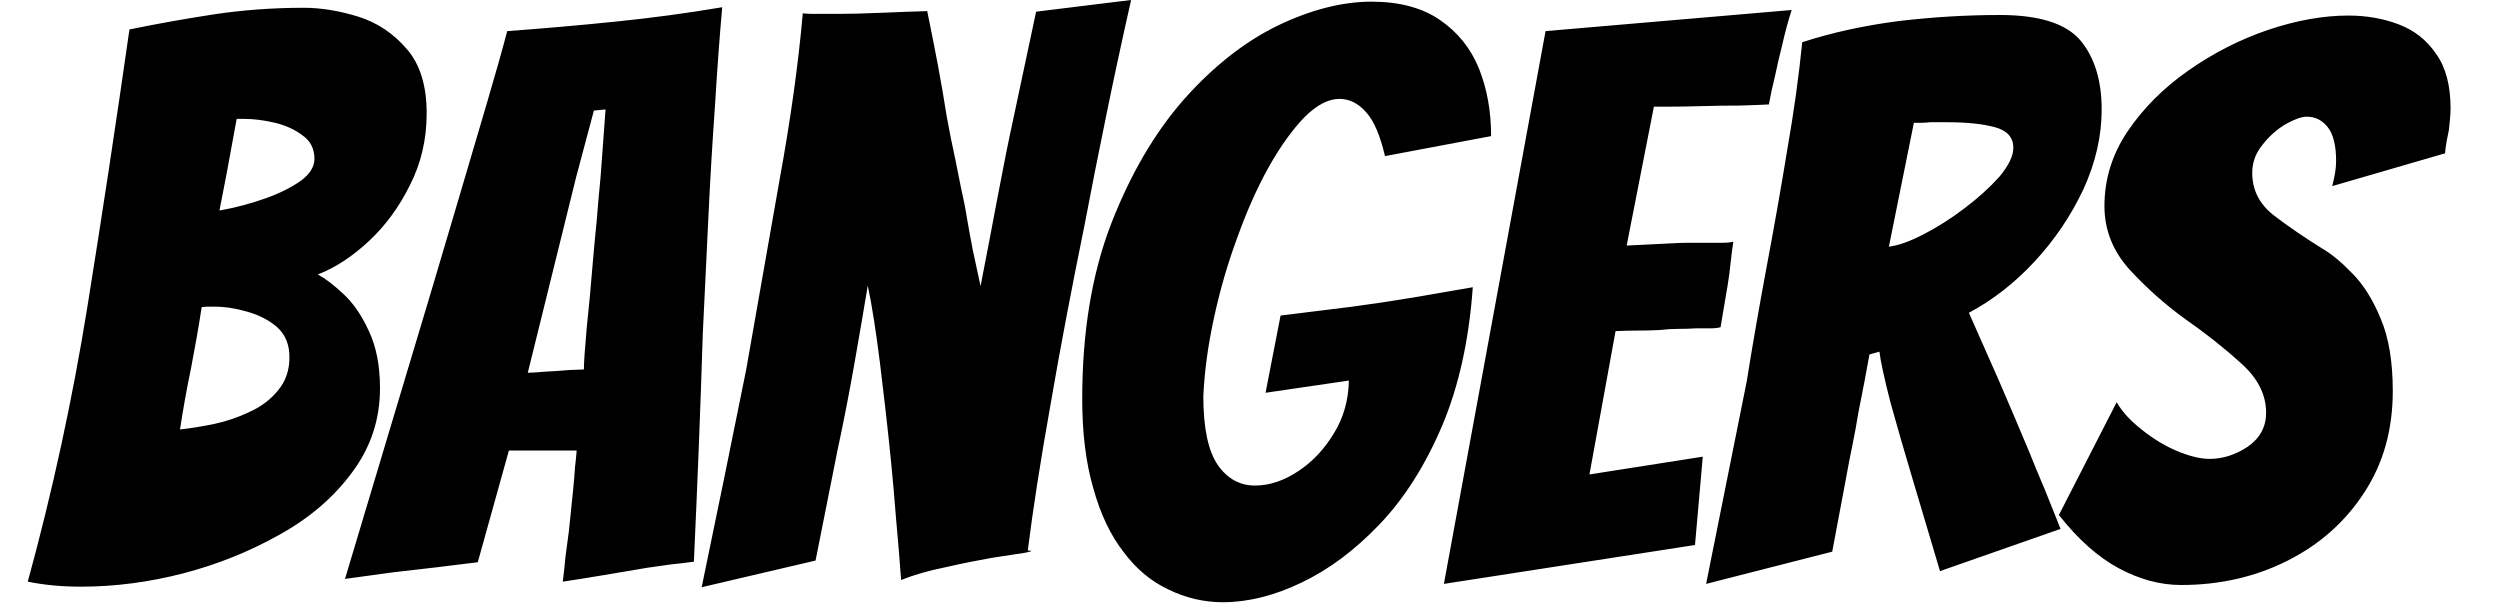 <svg width="45" height="11" viewBox="0 0 45 11" fill="none" xmlns="http://www.w3.org/2000/svg">
<path d="M1.46 10.56C1.113 10.56 0.793 10.53 0.5 10.47C0.947 8.837 1.303 7.193 1.57 5.54C1.837 3.88 2.09 2.21 2.33 0.53C2.817 0.43 3.32 0.34 3.84 0.26C4.367 0.18 4.91 0.14 5.47 0.14C5.777 0.14 6.103 0.193 6.45 0.3C6.79 0.407 7.08 0.6 7.32 0.88C7.56 1.153 7.68 1.54 7.68 2.04C7.68 2.507 7.58 2.937 7.38 3.33C7.187 3.723 6.94 4.06 6.64 4.34C6.34 4.62 6.033 4.82 5.72 4.94C5.847 5.007 6 5.123 6.18 5.29C6.36 5.457 6.513 5.68 6.64 5.96C6.773 6.24 6.84 6.583 6.84 6.99C6.84 7.55 6.673 8.053 6.34 8.5C6.007 8.953 5.567 9.33 5.02 9.63C4.487 9.93 3.913 10.16 3.3 10.32C2.68 10.48 2.067 10.56 1.46 10.56ZM3.95 3.79C4.243 3.737 4.52 3.663 4.78 3.57C5.04 3.477 5.253 3.37 5.42 3.25C5.58 3.13 5.66 3 5.66 2.86C5.66 2.68 5.59 2.54 5.45 2.44C5.31 2.333 5.143 2.257 4.95 2.21C4.75 2.163 4.567 2.14 4.4 2.14H4.26C4.193 2.513 4.133 2.84 4.08 3.12C4.027 3.393 3.983 3.617 3.95 3.79ZM3.24 7.73C3.427 7.71 3.633 7.677 3.86 7.63C4.08 7.583 4.293 7.51 4.5 7.41C4.707 7.317 4.877 7.187 5.01 7.02C5.143 6.86 5.21 6.663 5.21 6.43C5.21 6.203 5.137 6.023 4.99 5.89C4.843 5.763 4.663 5.67 4.45 5.61C4.243 5.55 4.047 5.52 3.86 5.52H3.74C3.693 5.52 3.657 5.523 3.63 5.53C3.577 5.877 3.513 6.24 3.44 6.62C3.36 7.007 3.293 7.377 3.24 7.73ZM10.13 10.47C10.15 10.31 10.167 10.157 10.18 10.01C10.2 9.863 10.22 9.713 10.24 9.56L10.32 8.78C10.333 8.647 10.343 8.523 10.35 8.41C10.363 8.303 10.373 8.203 10.38 8.11H9.16L8.6 10.12C8.393 10.147 8.15 10.177 7.87 10.21C7.59 10.243 7.33 10.273 7.09 10.3C6.943 10.32 6.797 10.34 6.65 10.36C6.503 10.38 6.357 10.4 6.21 10.42L7.31 6.75C7.443 6.31 7.593 5.81 7.76 5.25C7.927 4.69 8.097 4.117 8.27 3.53C8.443 2.943 8.607 2.39 8.76 1.87C8.913 1.35 9.037 0.913 9.13 0.56C9.77 0.513 10.417 0.457 11.07 0.39C11.73 0.323 12.373 0.237 13 0.13C12.953 0.65 12.91 1.24 12.87 1.9C12.823 2.553 12.783 3.23 12.75 3.93C12.717 4.63 12.683 5.323 12.65 6.01C12.63 6.65 12.607 7.313 12.58 8C12.553 8.687 12.523 9.39 12.49 10.11C12.35 10.13 12.21 10.147 12.07 10.16C11.93 10.18 11.79 10.2 11.65 10.22C11.417 10.26 11.16 10.303 10.88 10.35C10.6 10.397 10.35 10.437 10.13 10.47ZM10.37 3.19L9.5 6.71C9.553 6.71 9.657 6.703 9.81 6.69C9.963 6.683 10.11 6.673 10.25 6.66C10.39 6.653 10.477 6.65 10.51 6.65C10.51 6.53 10.527 6.283 10.56 5.91C10.6 5.537 10.637 5.143 10.67 4.73C10.69 4.49 10.713 4.24 10.74 3.98C10.76 3.727 10.783 3.463 10.81 3.19L10.9 1.97L10.69 1.99L10.37 3.19ZM14.68 10.09L12.63 10.57C12.91 9.223 13.177 7.92 13.43 6.66C13.637 5.48 13.837 4.343 14.03 3.25C14.23 2.157 14.37 1.153 14.45 0.24C14.517 0.247 14.577 0.25 14.63 0.25C14.683 0.25 14.727 0.25 14.76 0.25H15.06C15.3 0.25 15.57 0.243 15.87 0.23C16.17 0.217 16.443 0.207 16.69 0.2C16.757 0.527 16.82 0.847 16.88 1.16C16.94 1.48 16.993 1.79 17.04 2.09C17.087 2.35 17.14 2.617 17.2 2.89C17.253 3.163 17.31 3.44 17.37 3.72C17.417 4 17.463 4.26 17.51 4.5C17.563 4.74 17.61 4.957 17.65 5.15C17.757 4.603 17.86 4.063 17.96 3.53C18.06 2.997 18.157 2.517 18.25 2.09L18.65 0.21L20.36 0C20.2 0.707 20.05 1.403 19.91 2.09C19.77 2.77 19.64 3.427 19.52 4.06C19.287 5.2 19.083 6.273 18.91 7.28C18.73 8.287 18.593 9.163 18.5 9.91C18.6 9.91 18.583 9.923 18.45 9.95C18.317 9.97 18.12 10 17.86 10.04C17.593 10.087 17.313 10.143 17.02 10.21C16.72 10.27 16.453 10.347 16.22 10.44C16.193 10.067 16.163 9.703 16.13 9.35C16.103 8.997 16.073 8.653 16.04 8.32C15.98 7.72 15.913 7.127 15.84 6.54C15.767 5.953 15.693 5.487 15.62 5.14C15.553 5.547 15.473 6.013 15.38 6.54C15.287 7.073 15.183 7.603 15.07 8.13L14.68 10.09ZM22.01 10.84C21.67 10.84 21.343 10.763 21.03 10.61C20.717 10.463 20.447 10.237 20.22 9.93C19.987 9.63 19.807 9.25 19.68 8.79C19.547 8.337 19.48 7.8 19.48 7.18C19.48 5.98 19.653 4.93 20 4.03C20.347 3.137 20.783 2.39 21.31 1.79C21.837 1.197 22.4 0.753 23 0.46C23.6 0.173 24.163 0.03 24.69 0.03C25.19 0.03 25.6 0.14 25.92 0.36C26.24 0.58 26.473 0.87 26.62 1.23C26.767 1.597 26.84 2.003 26.84 2.45L24.93 2.81C24.843 2.437 24.73 2.173 24.59 2.02C24.45 1.86 24.29 1.78 24.11 1.78C23.91 1.78 23.7 1.89 23.48 2.11C23.26 2.337 23.043 2.64 22.83 3.02C22.623 3.393 22.437 3.813 22.27 4.28C22.097 4.747 21.957 5.23 21.85 5.73C21.743 6.223 21.68 6.69 21.66 7.13C21.66 7.703 21.747 8.117 21.92 8.37C22.093 8.617 22.317 8.74 22.59 8.74C22.85 8.74 23.11 8.653 23.37 8.48C23.623 8.313 23.837 8.087 24.01 7.8C24.183 7.52 24.273 7.203 24.28 6.85L22.78 7.07L23.05 5.68L24.34 5.52C24.693 5.473 25.07 5.417 25.47 5.35C25.863 5.283 26.21 5.223 26.51 5.17C26.443 6.117 26.26 6.947 25.96 7.66C25.653 8.38 25.277 8.973 24.83 9.44C24.383 9.907 23.913 10.257 23.42 10.49C22.933 10.723 22.463 10.84 22.01 10.84ZM30.51 9.81L25.99 10.51L27.82 0.56L32.25 0.18C32.183 0.387 32.127 0.597 32.08 0.81C32.033 0.99 31.99 1.177 31.95 1.37C31.903 1.557 31.867 1.727 31.84 1.88C31.72 1.887 31.547 1.893 31.32 1.9C31.1 1.9 30.873 1.903 30.64 1.91C30.407 1.917 30.207 1.92 30.04 1.92C29.867 1.92 29.777 1.92 29.77 1.92L29.28 4.42L30.09 4.38C30.197 4.373 30.303 4.37 30.41 4.37C30.517 4.37 30.62 4.37 30.72 4.37C30.827 4.37 30.92 4.37 31 4.37C31.087 4.37 31.153 4.363 31.2 4.35C31.18 4.483 31.163 4.613 31.15 4.74C31.137 4.867 31.12 4.993 31.1 5.12L30.97 5.89C30.923 5.903 30.863 5.91 30.79 5.91C30.717 5.91 30.63 5.91 30.53 5.91C30.423 5.917 30.313 5.92 30.2 5.92C30.093 5.92 29.987 5.927 29.88 5.94C29.76 5.947 29.633 5.95 29.5 5.95C29.373 5.95 29.233 5.953 29.08 5.96L28.61 8.54L30.65 8.22L30.51 9.81ZM32.98 9.93L30.71 10.51L31.44 6.87C31.547 6.203 31.667 5.513 31.8 4.8C31.933 4.093 32.057 3.393 32.17 2.7C32.29 2.013 32.38 1.367 32.44 0.76C32.973 0.587 33.55 0.46 34.17 0.38C34.783 0.307 35.393 0.27 36 0.27C36.707 0.27 37.19 0.423 37.45 0.73C37.703 1.037 37.83 1.45 37.83 1.97C37.83 2.45 37.72 2.93 37.5 3.41C37.273 3.89 36.98 4.323 36.62 4.71C36.26 5.097 35.867 5.403 35.44 5.63C35.607 6.003 35.787 6.41 35.98 6.85C36.173 7.297 36.353 7.72 36.52 8.12C36.613 8.353 36.71 8.587 36.81 8.82C36.903 9.053 36.997 9.287 37.09 9.52L34.92 10.28L34.42 8.6C34.28 8.133 34.15 7.683 34.03 7.25C33.917 6.81 33.85 6.503 33.83 6.33L33.65 6.38C33.623 6.533 33.593 6.697 33.56 6.87C33.527 7.043 33.49 7.23 33.45 7.43C33.417 7.637 33.38 7.837 33.34 8.03C33.3 8.223 33.263 8.413 33.23 8.6L32.98 9.93ZM34.45 2.21L34 4.44C34.167 4.42 34.373 4.347 34.62 4.22C34.867 4.093 35.113 3.937 35.36 3.75C35.607 3.563 35.817 3.373 35.99 3.18C36.157 2.98 36.24 2.807 36.24 2.66C36.24 2.473 36.13 2.35 35.91 2.29C35.69 2.23 35.403 2.2 35.05 2.2H34.74C34.687 2.207 34.637 2.21 34.59 2.21C34.543 2.21 34.497 2.21 34.45 2.21ZM39.26 10.53C38.887 10.53 38.513 10.43 38.14 10.23C37.767 10.03 37.407 9.71 37.06 9.27L38.1 7.24C38.2 7.413 38.353 7.58 38.56 7.74C38.76 7.9 38.97 8.027 39.19 8.12C39.417 8.213 39.61 8.26 39.77 8.26C40.01 8.26 40.24 8.187 40.46 8.04C40.68 7.887 40.79 7.683 40.79 7.43C40.79 7.103 40.64 6.807 40.34 6.54C40.04 6.267 39.703 6 39.33 5.74C38.97 5.48 38.637 5.183 38.33 4.85C38.03 4.517 37.88 4.137 37.88 3.71C37.88 3.223 38.02 2.773 38.3 2.36C38.58 1.947 38.943 1.583 39.39 1.27C39.837 0.957 40.313 0.713 40.82 0.54C41.333 0.367 41.817 0.28 42.27 0.28C42.597 0.28 42.9 0.333 43.18 0.44C43.46 0.547 43.683 0.723 43.85 0.97C44.023 1.21 44.11 1.537 44.11 1.95C44.11 2.01 44.107 2.073 44.1 2.14C44.093 2.207 44.087 2.273 44.08 2.34C44.067 2.407 44.053 2.473 44.04 2.54C44.027 2.613 44.017 2.687 44.01 2.76L41.98 3.35C42 3.27 42.017 3.193 42.03 3.12C42.043 3.047 42.05 2.973 42.05 2.9C42.05 2.62 42 2.417 41.9 2.29C41.8 2.163 41.673 2.1 41.52 2.1C41.433 2.1 41.31 2.143 41.15 2.23C40.99 2.323 40.85 2.447 40.73 2.6C40.603 2.753 40.54 2.923 40.54 3.11C40.54 3.417 40.667 3.67 40.92 3.87C41.18 4.07 41.477 4.273 41.81 4.48C41.97 4.573 42.147 4.72 42.34 4.92C42.54 5.12 42.71 5.39 42.85 5.73C42.997 6.07 43.07 6.507 43.07 7.04C43.07 7.733 42.9 8.34 42.56 8.86C42.22 9.387 41.76 9.797 41.18 10.09C40.6 10.383 39.96 10.53 39.26 10.53Z" fill="black"/>
</svg>
